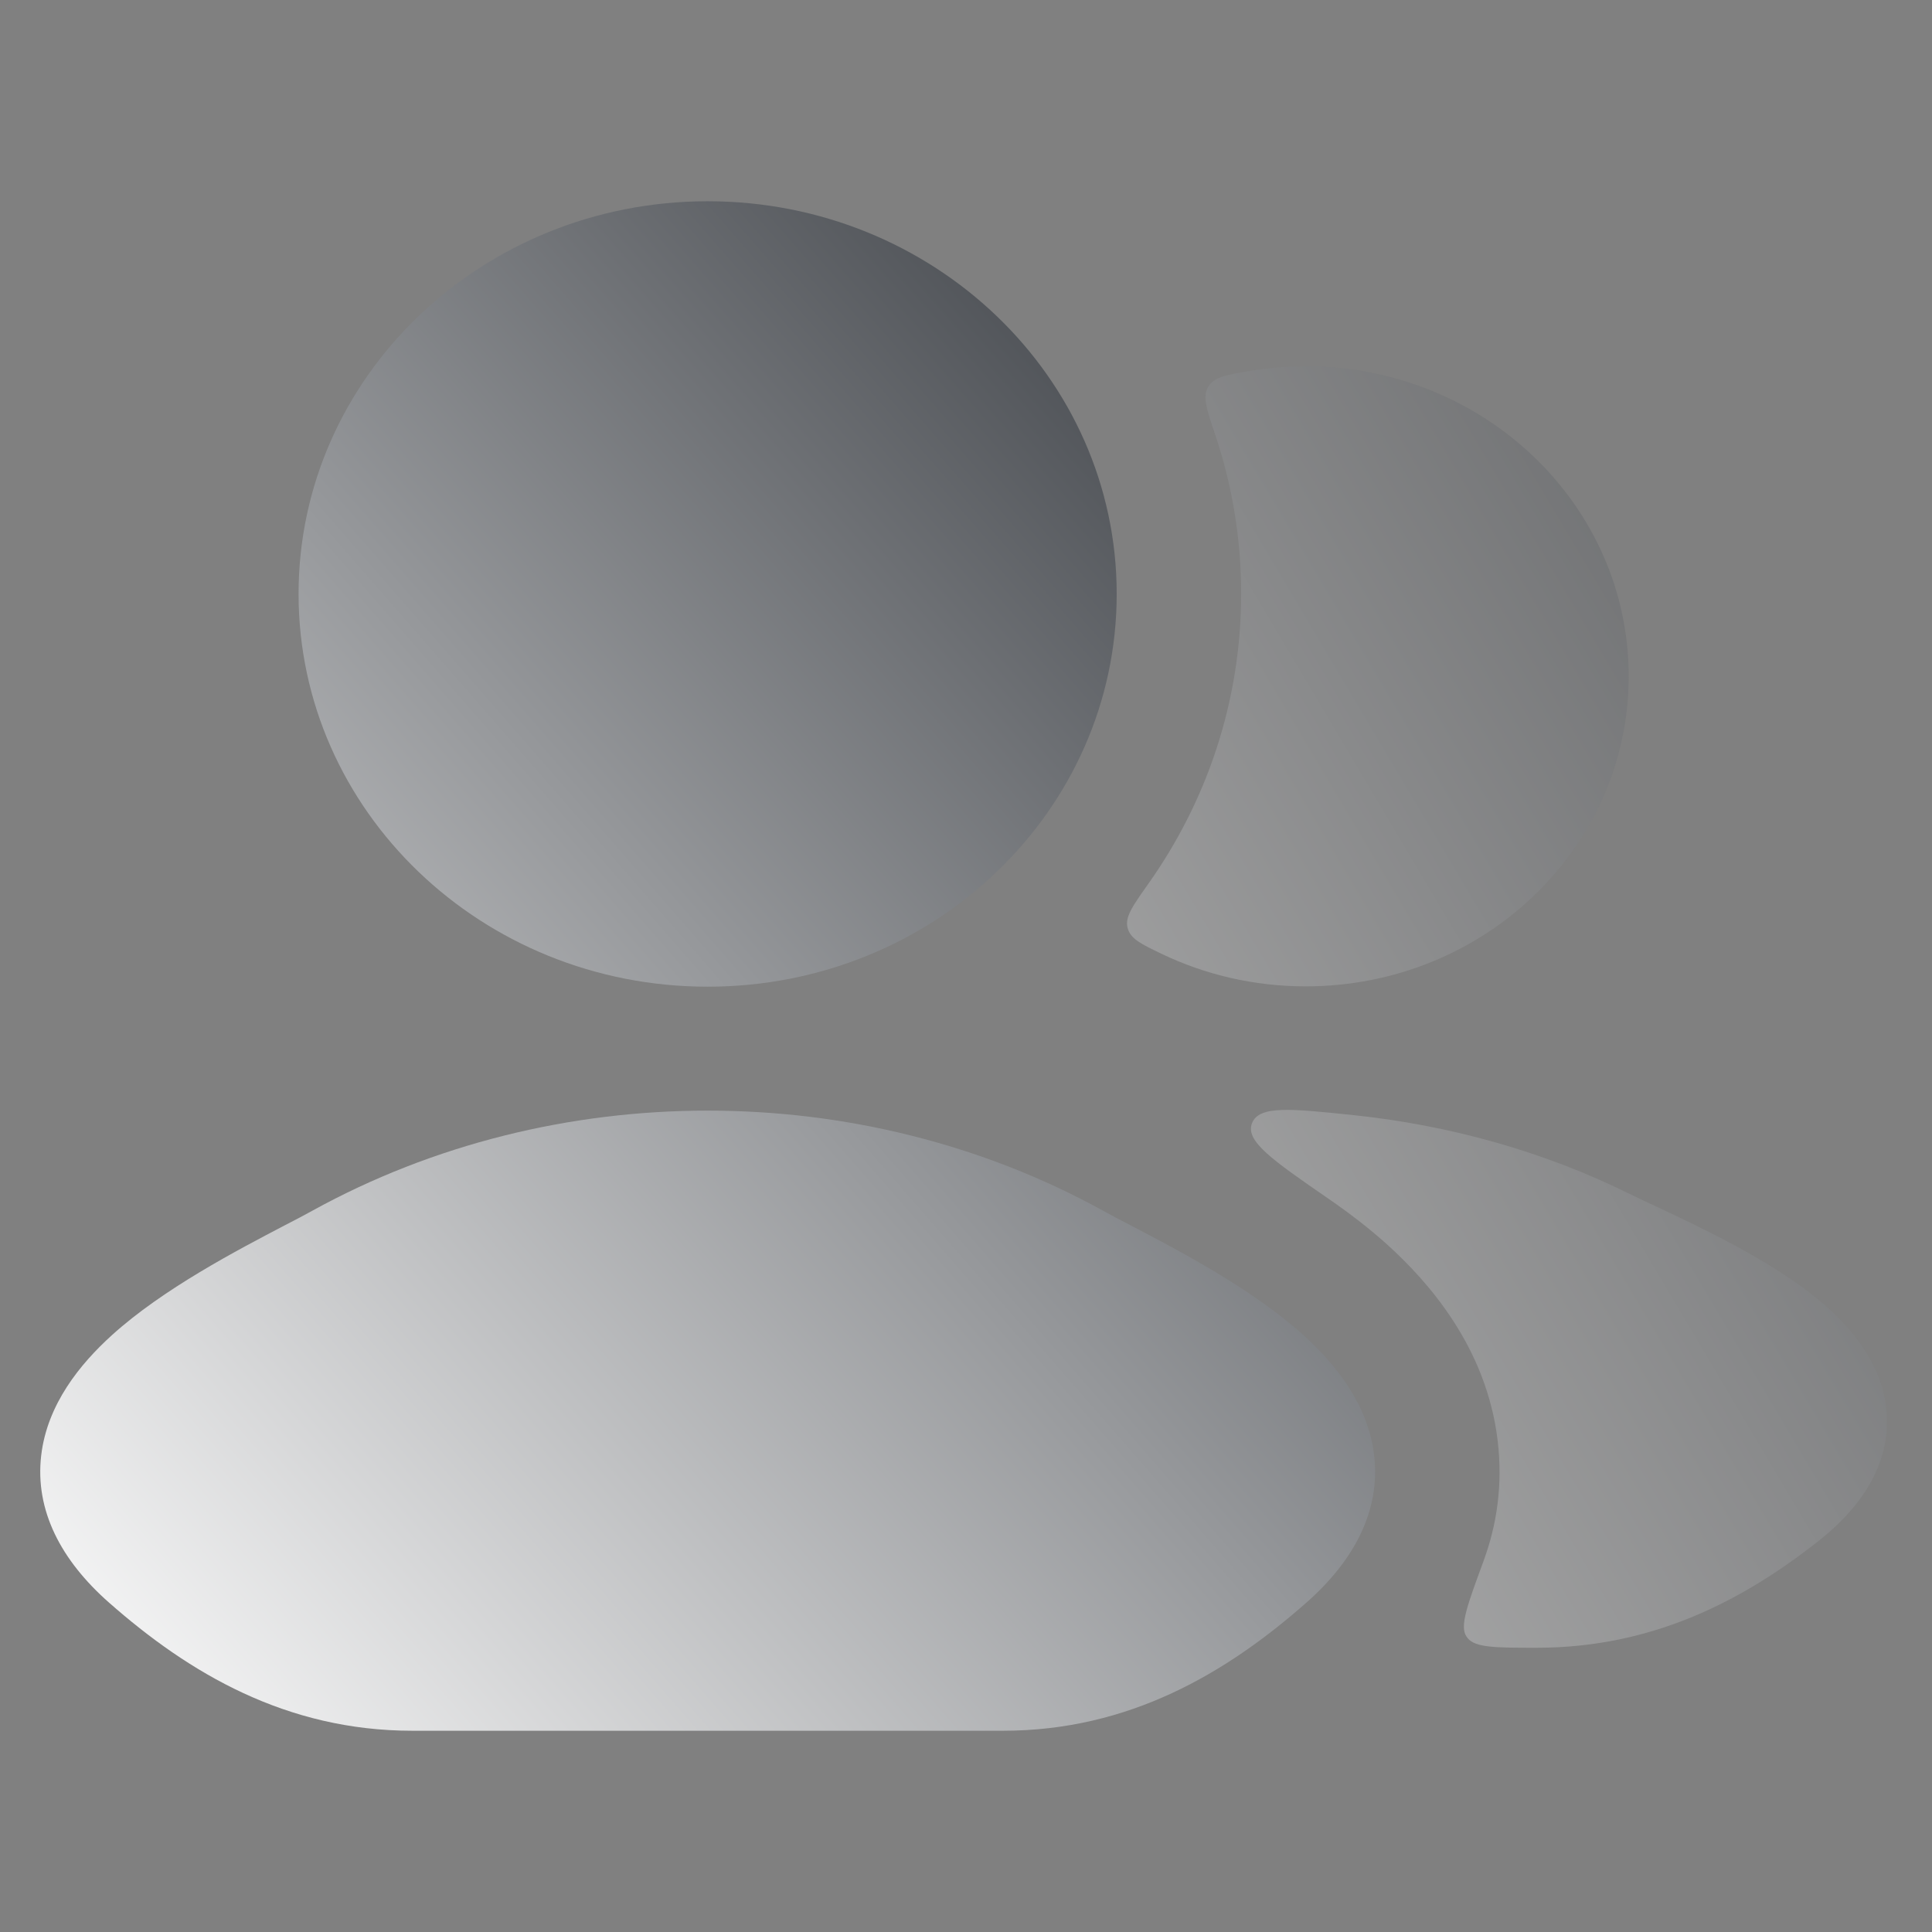 <svg width="24" height="24" viewBox="0 0 24 24" fill="none" xmlns="http://www.w3.org/2000/svg">
<rect x="0" y="0" width="24" height="24" fill="#808080" stroke="none"/>
<path d="M8.791 2.5C5.984 2.5 3.709 4.684 3.709 7.378C3.709 10.073 5.984 12.257 8.791 12.257C11.597 12.257 13.872 10.073 13.872 7.378C13.872 4.684 11.597 2.5 8.791 2.5Z" fill="url(#paint0_linear_797_2314)"/>
<path d="M14.04 15.219C13.909 15.151 13.794 15.091 13.703 15.04C10.695 13.382 6.888 13.382 3.88 15.04C3.789 15.091 3.674 15.151 3.542 15.219C2.951 15.528 2.024 16.011 1.39 16.586C0.996 16.943 0.587 17.443 0.512 18.078C0.431 18.765 0.761 19.385 1.353 19.907C2.347 20.784 3.555 21.5 5.122 21.5H12.46C14.027 21.5 15.236 20.784 16.23 19.907C16.822 19.385 17.151 18.765 17.07 18.078C16.995 17.443 16.587 16.943 16.192 16.586C15.558 16.011 14.631 15.528 14.04 15.219Z" fill="url(#paint1_linear_797_2314)"/>
<g opacity="0.4">
<path d="M14.262 10.983C14.991 9.955 15.418 8.712 15.418 7.374C15.418 6.684 15.304 6.019 15.094 5.396C14.988 5.081 14.935 4.923 15.01 4.803C15.085 4.683 15.227 4.658 15.512 4.61C15.742 4.57 15.979 4.55 16.22 4.55C18.436 4.55 20.232 6.274 20.232 8.401C20.232 10.528 18.436 12.253 16.22 12.253C15.578 12.253 14.971 12.108 14.432 11.85C14.174 11.726 14.044 11.664 14.008 11.529C13.971 11.393 14.068 11.257 14.262 10.983Z" fill="url(#paint2_linear_797_2314)"/>
<path d="M22.599 19.136C21.663 19.876 20.538 20.469 19.092 20.469C18.582 20.469 18.328 20.469 18.231 20.349C18.225 20.341 18.222 20.337 18.216 20.328C18.13 20.201 18.23 19.932 18.428 19.395L18.428 19.394C18.595 18.943 18.669 18.443 18.605 17.901C18.467 16.73 17.734 15.915 17.234 15.462C17.012 15.261 16.759 15.067 16.497 14.887C15.809 14.412 15.464 14.174 15.553 13.952C15.641 13.731 16.028 13.771 16.801 13.851C18.001 13.976 19.175 14.302 20.242 14.83C20.325 14.871 20.431 14.92 20.552 14.977L20.553 14.978C21.101 15.234 21.969 15.641 22.565 16.125C22.928 16.421 23.35 16.866 23.428 17.465C23.516 18.132 23.153 18.697 22.599 19.136Z" fill="url(#paint3_linear_797_2314)"/>
</g>
<defs>
<linearGradient id="paint0_linear_797_2314" x1="0.5" y1="21.5" x2="19.325" y2="5.069" gradientUnits="userSpaceOnUse">
<stop stop-color="white"/>
<stop offset="1" stop-color="#2E3238"/>
</linearGradient>
<linearGradient id="paint1_linear_797_2314" x1="0.5" y1="21.5" x2="19.325" y2="5.069" gradientUnits="userSpaceOnUse">
<stop stop-color="white"/>
<stop offset="1" stop-color="#2E3238"/>
</linearGradient>
<linearGradient id="paint2_linear_797_2314" x1="14" y1="20.469" x2="27.969" y2="12.184" gradientUnits="userSpaceOnUse">
<stop stop-color="white"/>
<stop offset="1" stop-color="#2E3238"/>
</linearGradient>
<linearGradient id="paint3_linear_797_2314" x1="14" y1="20.469" x2="27.969" y2="12.184" gradientUnits="userSpaceOnUse">
<stop stop-color="white"/>
<stop offset="1" stop-color="#2E3238"/>
</linearGradient>
</defs>
</svg>
